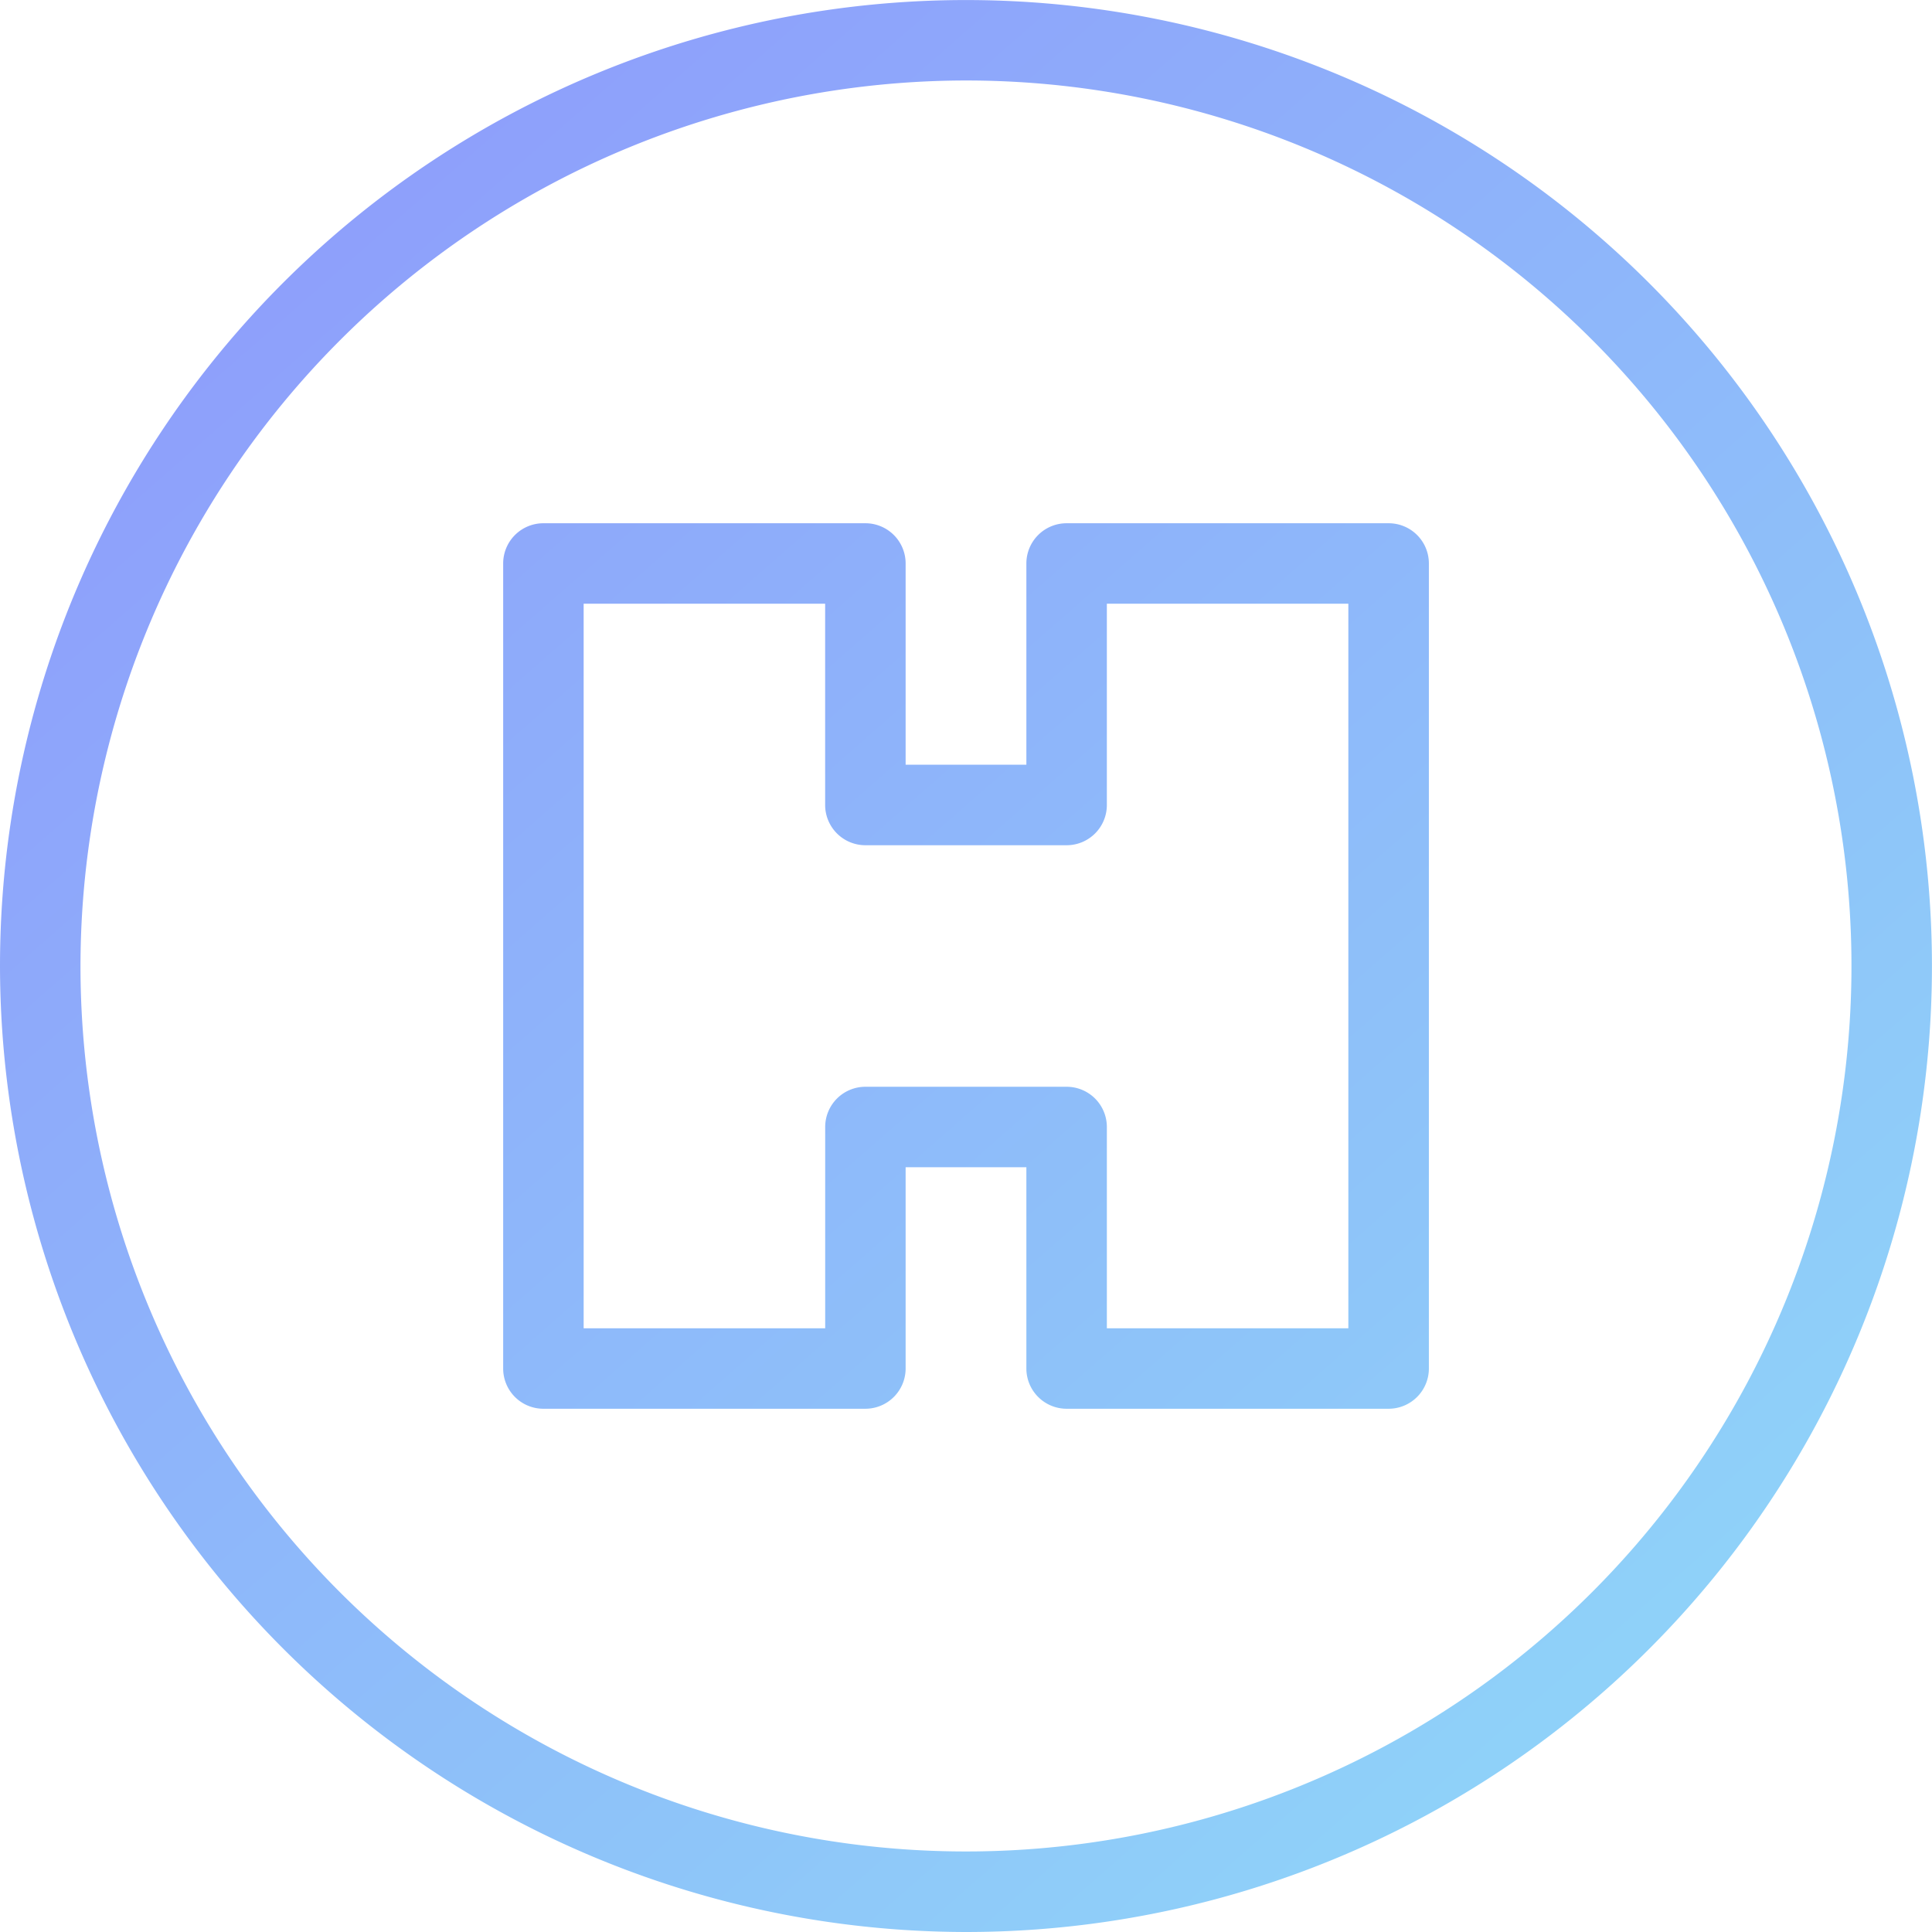 <svg xmlns="http://www.w3.org/2000/svg" xmlns:xlink="http://www.w3.org/1999/xlink" width="38.865" height="38.865" viewBox="0 0 38.865 38.865">
  <defs>
    <linearGradient id="linear-gradient" x1="1" y1="1" x2="-0.09" y2="-0.245" gradientUnits="objectBoundingBox">
      <stop offset="0" stop-color="#8fdcf8"/>
      <stop offset="1" stop-color="#8d89fc"/>
    </linearGradient>
  </defs>
  <path id="Intersection_2" data-name="Intersection 2" d="M105,29.433a19.432,19.432,0,1,1,19.433,19.432A19.456,19.456,0,0,1,105,29.433Zm1.619,0a17.813,17.813,0,1,0,17.814-17.814A17.834,17.834,0,0,0,106.619,29.433Zm19.838,8.906a.81.81,0,0,1-.81-.81V33.481h-2.429v4.048a.81.81,0,0,1-.809.81h-6.478a.809.809,0,0,1-.809-.81V21.335a.809.809,0,0,1,.809-.809h6.478a.809.809,0,0,1,.809.809v4.048h2.429V21.335a.809.809,0,0,1,.81-.809h6.477a.809.809,0,0,1,.81.809V37.529a.81.81,0,0,1-.81.81Zm0-6.477a.809.809,0,0,1,.809.809V36.72h4.858V22.145h-4.858v4.048a.809.809,0,0,1-.809.81h-4.048a.81.81,0,0,1-.81-.81V22.145h-4.858V36.72H121.6V32.671a.809.809,0,0,1,.81-.809Z" transform="translate(-105 -10)" fill="url(#linear-gradient)"/>
</svg>
